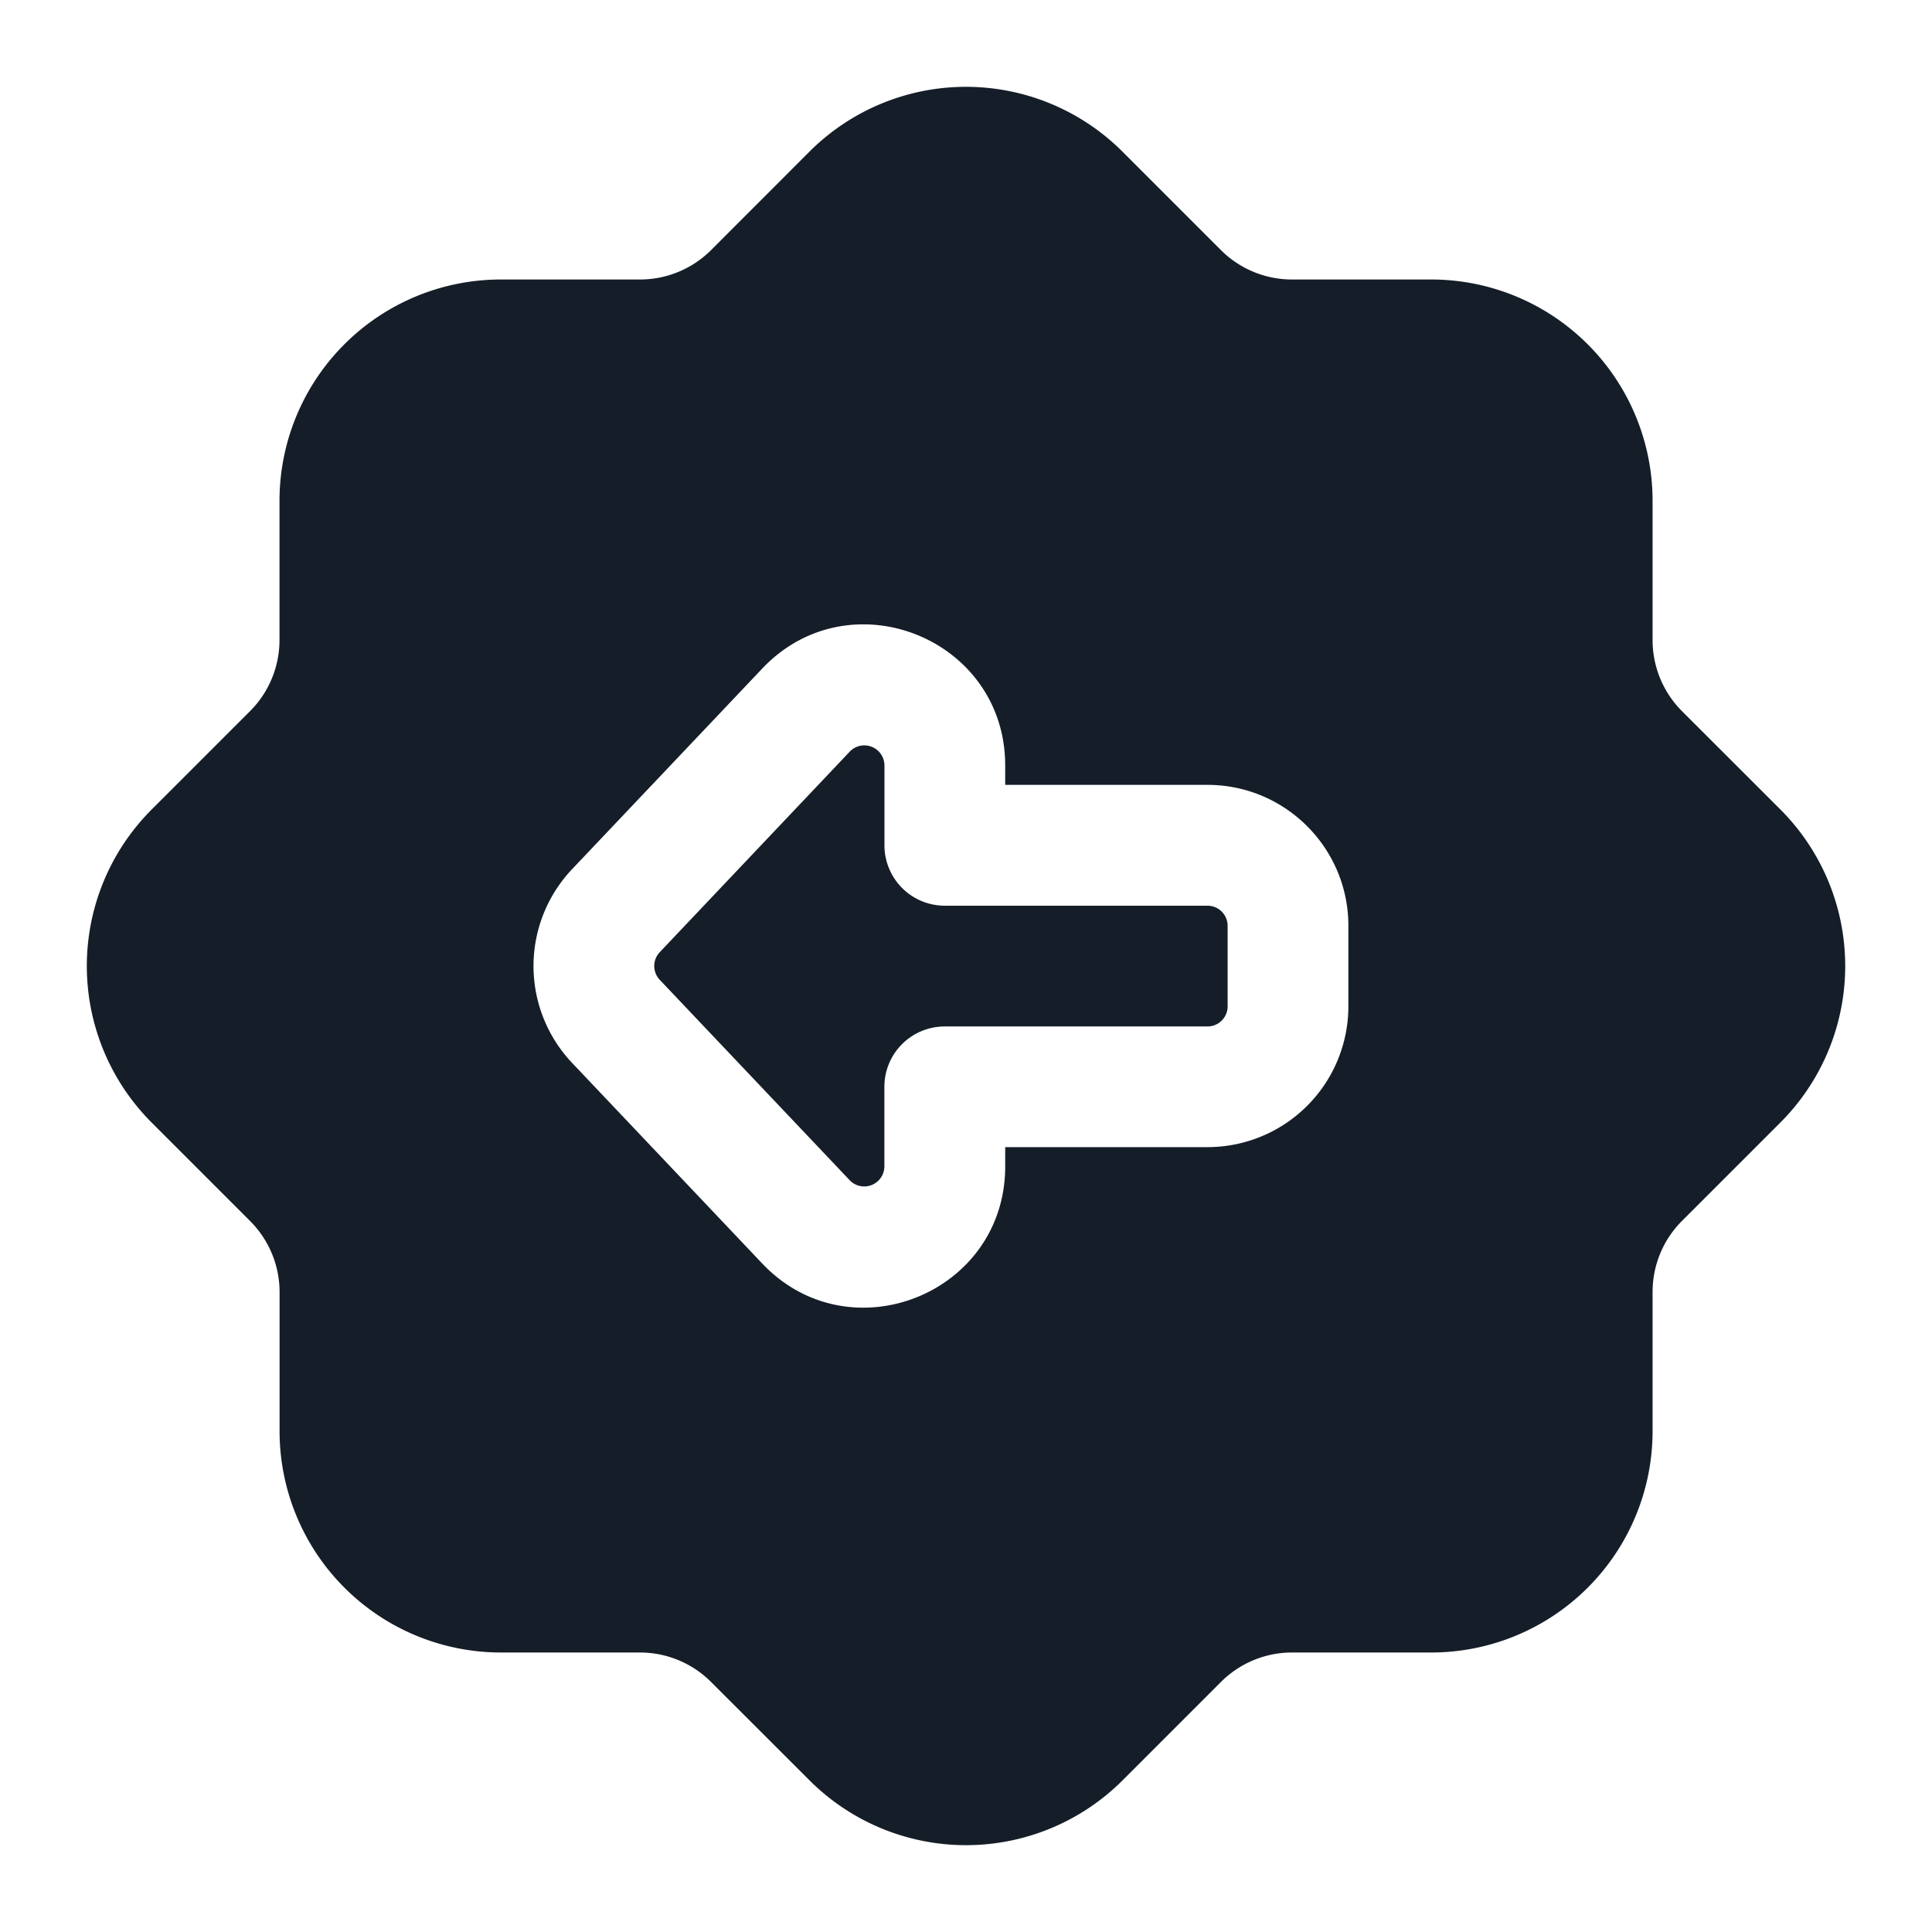 <svg viewBox="0 0 24 24" fill="none" xmlns="http://www.w3.org/2000/svg"><path fill-rule="evenodd" clip-rule="evenodd" d="M13.944 1.884a2.75 2.75 0 0 0-3.889 0L8.834 3.106a1.25 1.25 0 0 1-.884.366H6.222a2.75 2.75 0 0 0-2.75 2.75V7.95c0 .331-.131.65-.366.884l-1.222 1.222a2.75 2.75 0 0 0 0 3.889l1.222 1.222c.235.235.367.553.367.884v1.727a2.75 2.75 0 0 0 2.75 2.75H7.95c.331 0 .65.132.884.367l1.222 1.221a2.75 2.75 0 0 0 3.889 0l1.222-1.222a1.25 1.25 0 0 1 .883-.366h1.729a2.75 2.75 0 0 0 2.75-2.75V16.05c0-.332.131-.65.366-.884l1.221-1.221a2.75 2.75 0 0 0 0-3.89l-1.221-1.22a1.25 1.25 0 0 1-.366-.885V6.222a2.75 2.75 0 0 0-2.75-2.75H16.05a1.25 1.25 0 0 1-.884-.366l-1.222-1.222Zm-5.748 9.944a.25.25 0 0 0 0 .344l2.36 2.49a.25.25 0 0 0 .43-.171v-.99a.75.75 0 0 1 .75-.75H15a.25.25 0 0 0 .25-.25v-1a.25.25 0 0 0-.25-.25h-3.263a.75.75 0 0 1-.75-.75V9.51a.25.25 0 0 0-.432-.172l-2.359 2.49Zm-1.089 1.376a1.75 1.75 0 0 1 0-2.407l2.36-2.49c1.087-1.15 3.02-.38 3.02 1.203v.24H15c.966 0 1.75.784 1.75 1.75v1A1.75 1.75 0 0 1 15 14.25h-2.513v.24c0 1.583-1.933 2.353-3.02 1.204l-2.36-2.49Z" fill="#151E28"/></svg>